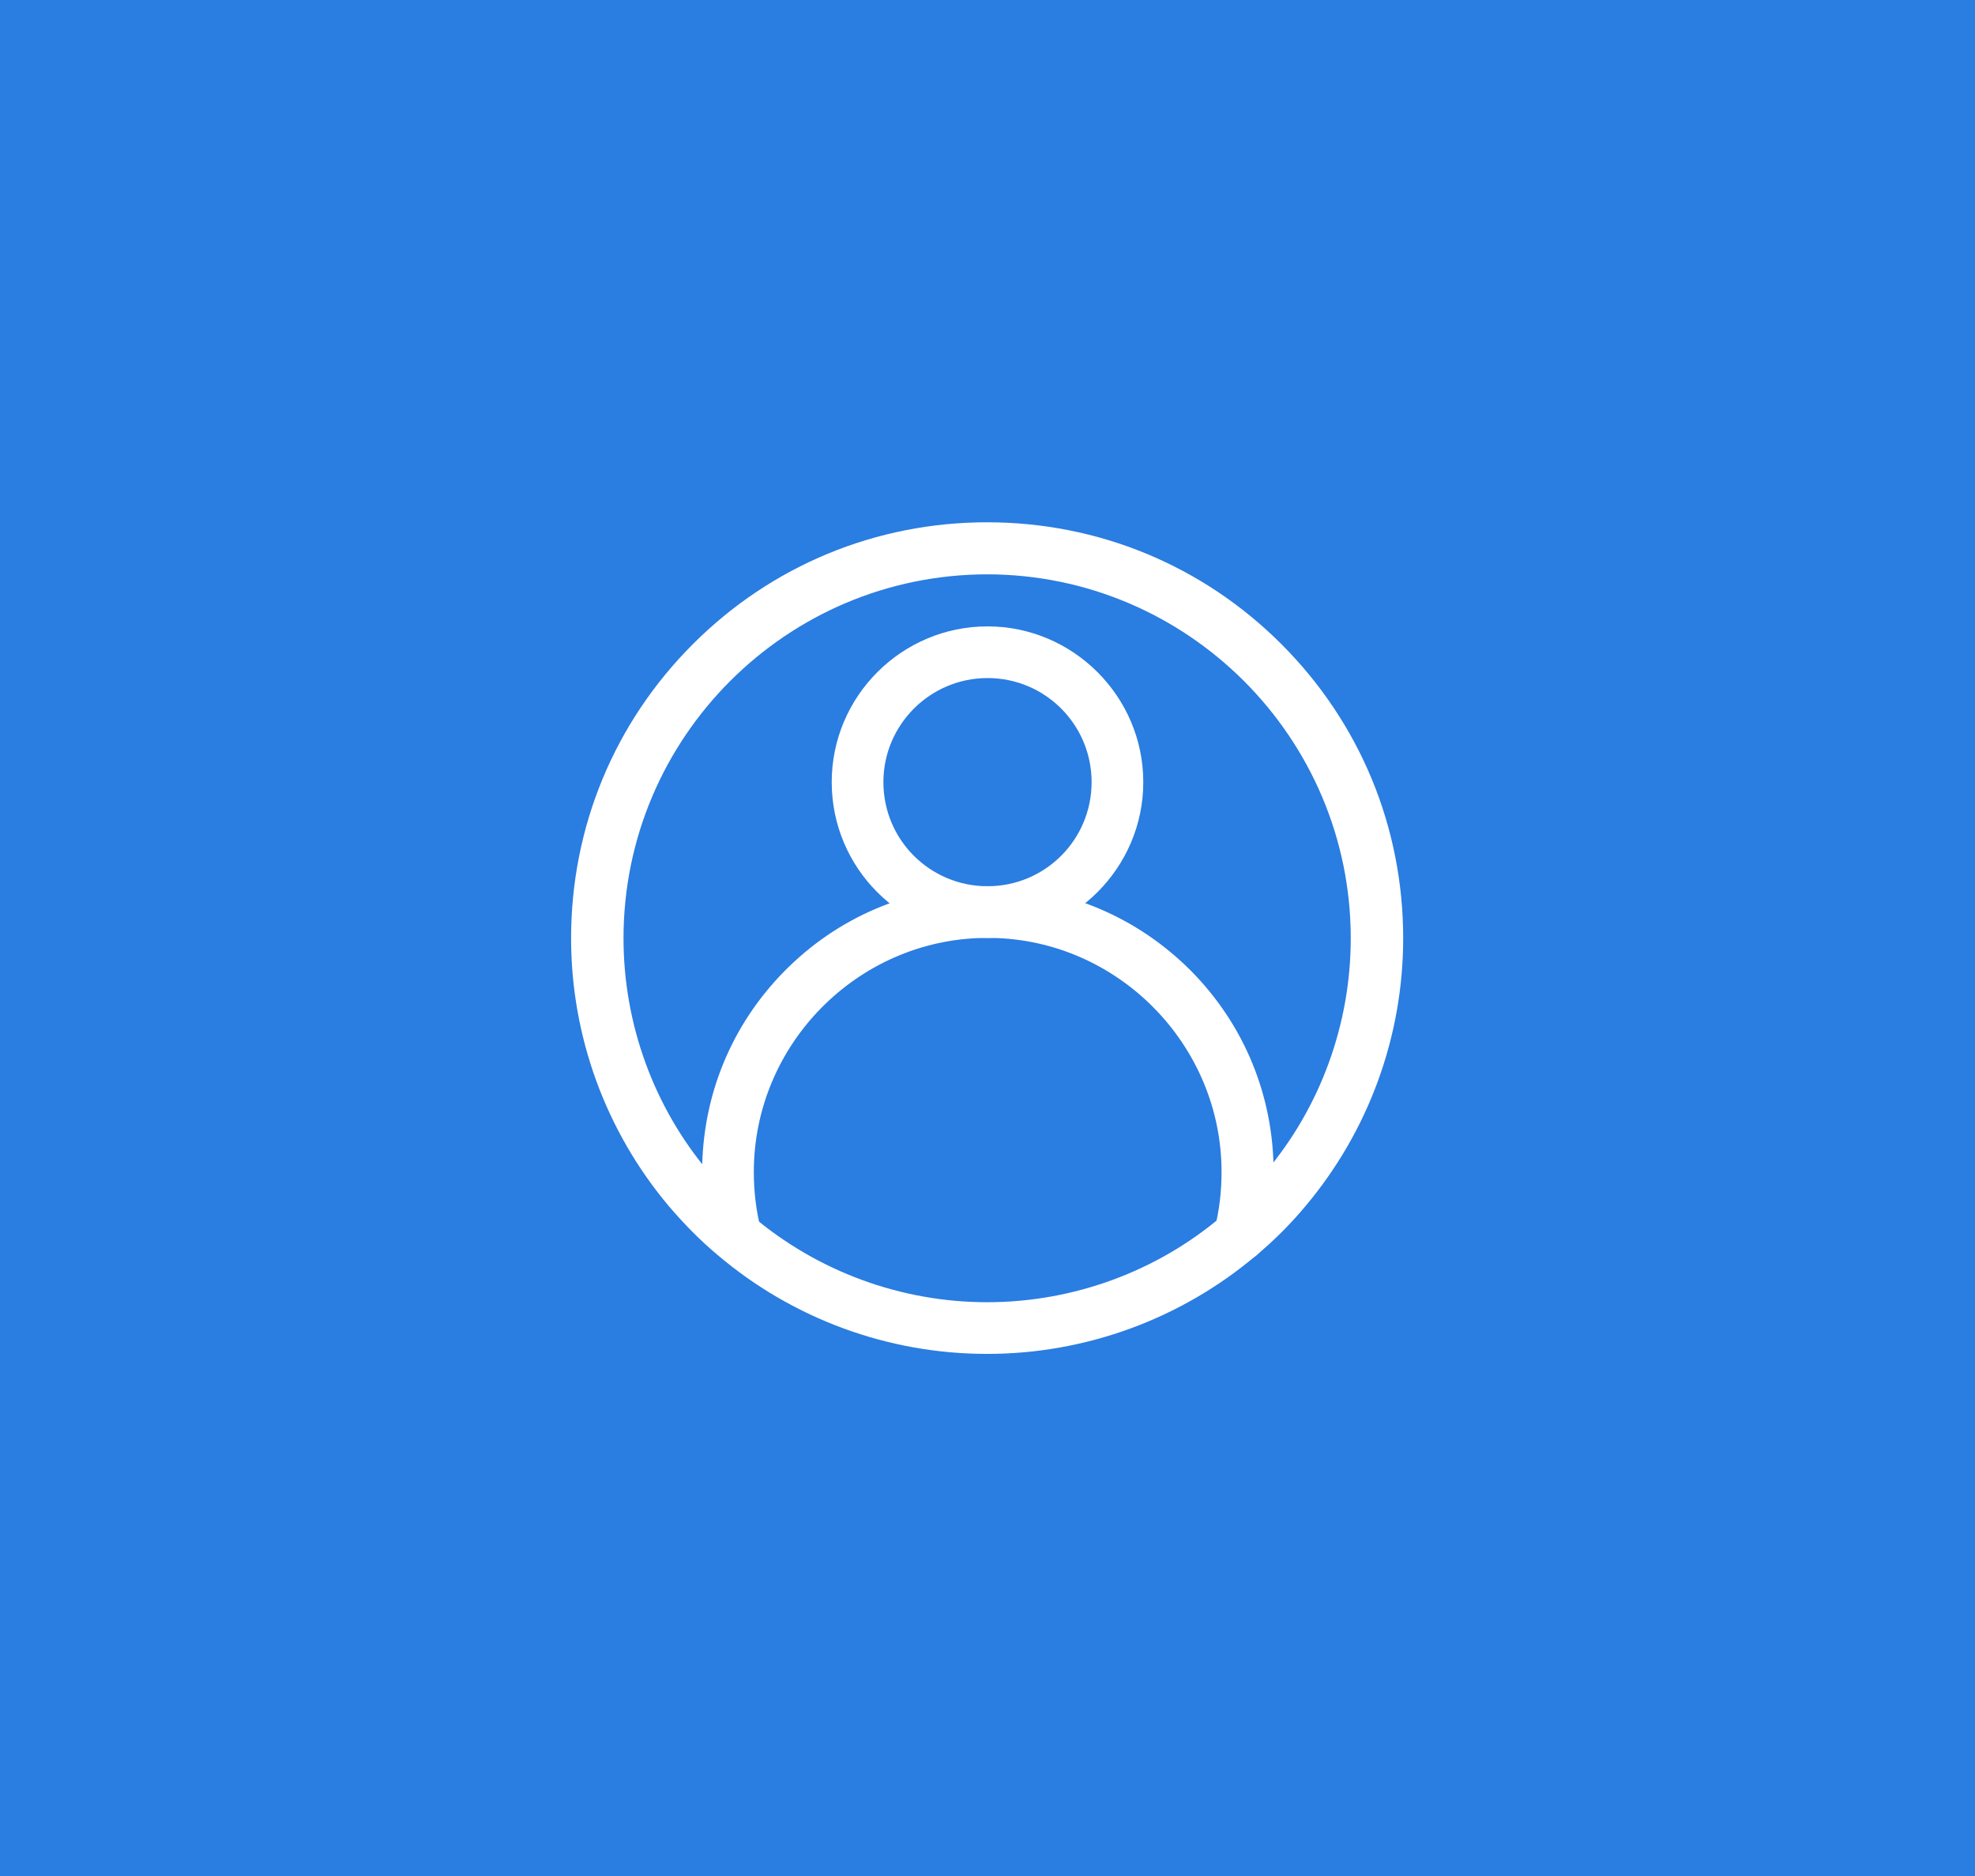 <?xml version="1.0" encoding="UTF-8"?><svg id="Ebene_2" xmlns="http://www.w3.org/2000/svg" xmlns:xlink="http://www.w3.org/1999/xlink" viewBox="0 0 53.5 50.83"><defs><style>.cls-1{fill:none;}.cls-2{clip-path:url(#clippath);}.cls-3{fill:#fff;}.cls-4{fill:#2a7de1;}</style><clipPath id="clippath"><rect class="cls-1" width="53.5" height="50.83"/></clipPath></defs><g id="Ebene_1-2"><rect class="cls-4" width="53.5" height="50.83"/><g class="cls-2"><path class="cls-3" d="M26.75,15.56c-5.44,0-9.86,4.42-9.86,9.86,0,2.32,.82,4.58,2.32,6.35,.35,.42,.75,.81,1.16,1.17,1.78,1.51,4.04,2.34,6.37,2.34s4.6-.83,6.37-2.34c.42-.35,.81-.75,1.16-1.17,1.5-1.77,2.32-4.03,2.32-6.35,0-5.43-4.42-9.86-9.86-9.86m0,21.12c-2.67,0-5.25-.95-7.28-2.67-.48-.4-.92-.85-1.33-1.33-1.71-2.03-2.65-4.6-2.65-7.26,0-3.01,1.17-5.84,3.3-7.97,2.13-2.13,4.96-3.3,7.97-3.3s5.84,1.17,7.97,3.3,3.3,4.96,3.3,7.97c0,2.66-.94,5.23-2.65,7.26-.4,.48-.85,.93-1.33,1.33-2.03,1.72-4.62,2.67-7.28,2.67Z"/><path class="cls-3" d="M26.75,18.37c-1.55,0-2.82,1.26-2.82,2.82s1.26,2.82,2.82,2.82,2.82-1.26,2.82-2.82-1.26-2.82-2.82-2.82m0,7.04c-2.33,0-4.22-1.89-4.22-4.22s1.9-4.22,4.22-4.22,4.22,1.9,4.22,4.22-1.9,4.22-4.22,4.22"/><path class="cls-3" d="M33.58,34.17c-.06,0-.11,0-.17-.02-.38-.09-.61-.48-.51-.85,.13-.5,.19-1.02,.19-1.55,0-3.44-2.8-6.29-6.24-6.34h-.19c-3.44,.05-6.24,2.89-6.24,6.34,0,.52,.06,1.05,.19,1.55,.09,.38-.13,.76-.51,.85-.38,.09-.76-.13-.85-.51-.15-.61-.23-1.25-.23-1.89,0-2.05,.79-3.98,2.23-5.44,1.44-1.46,3.36-2.28,5.4-2.3h.22c2.05,.03,3.96,.85,5.4,2.3,1.44,1.46,2.23,3.39,2.23,5.44,0,.64-.08,1.28-.23,1.89-.08,.32-.37,.53-.68,.53"/></g></g></svg>